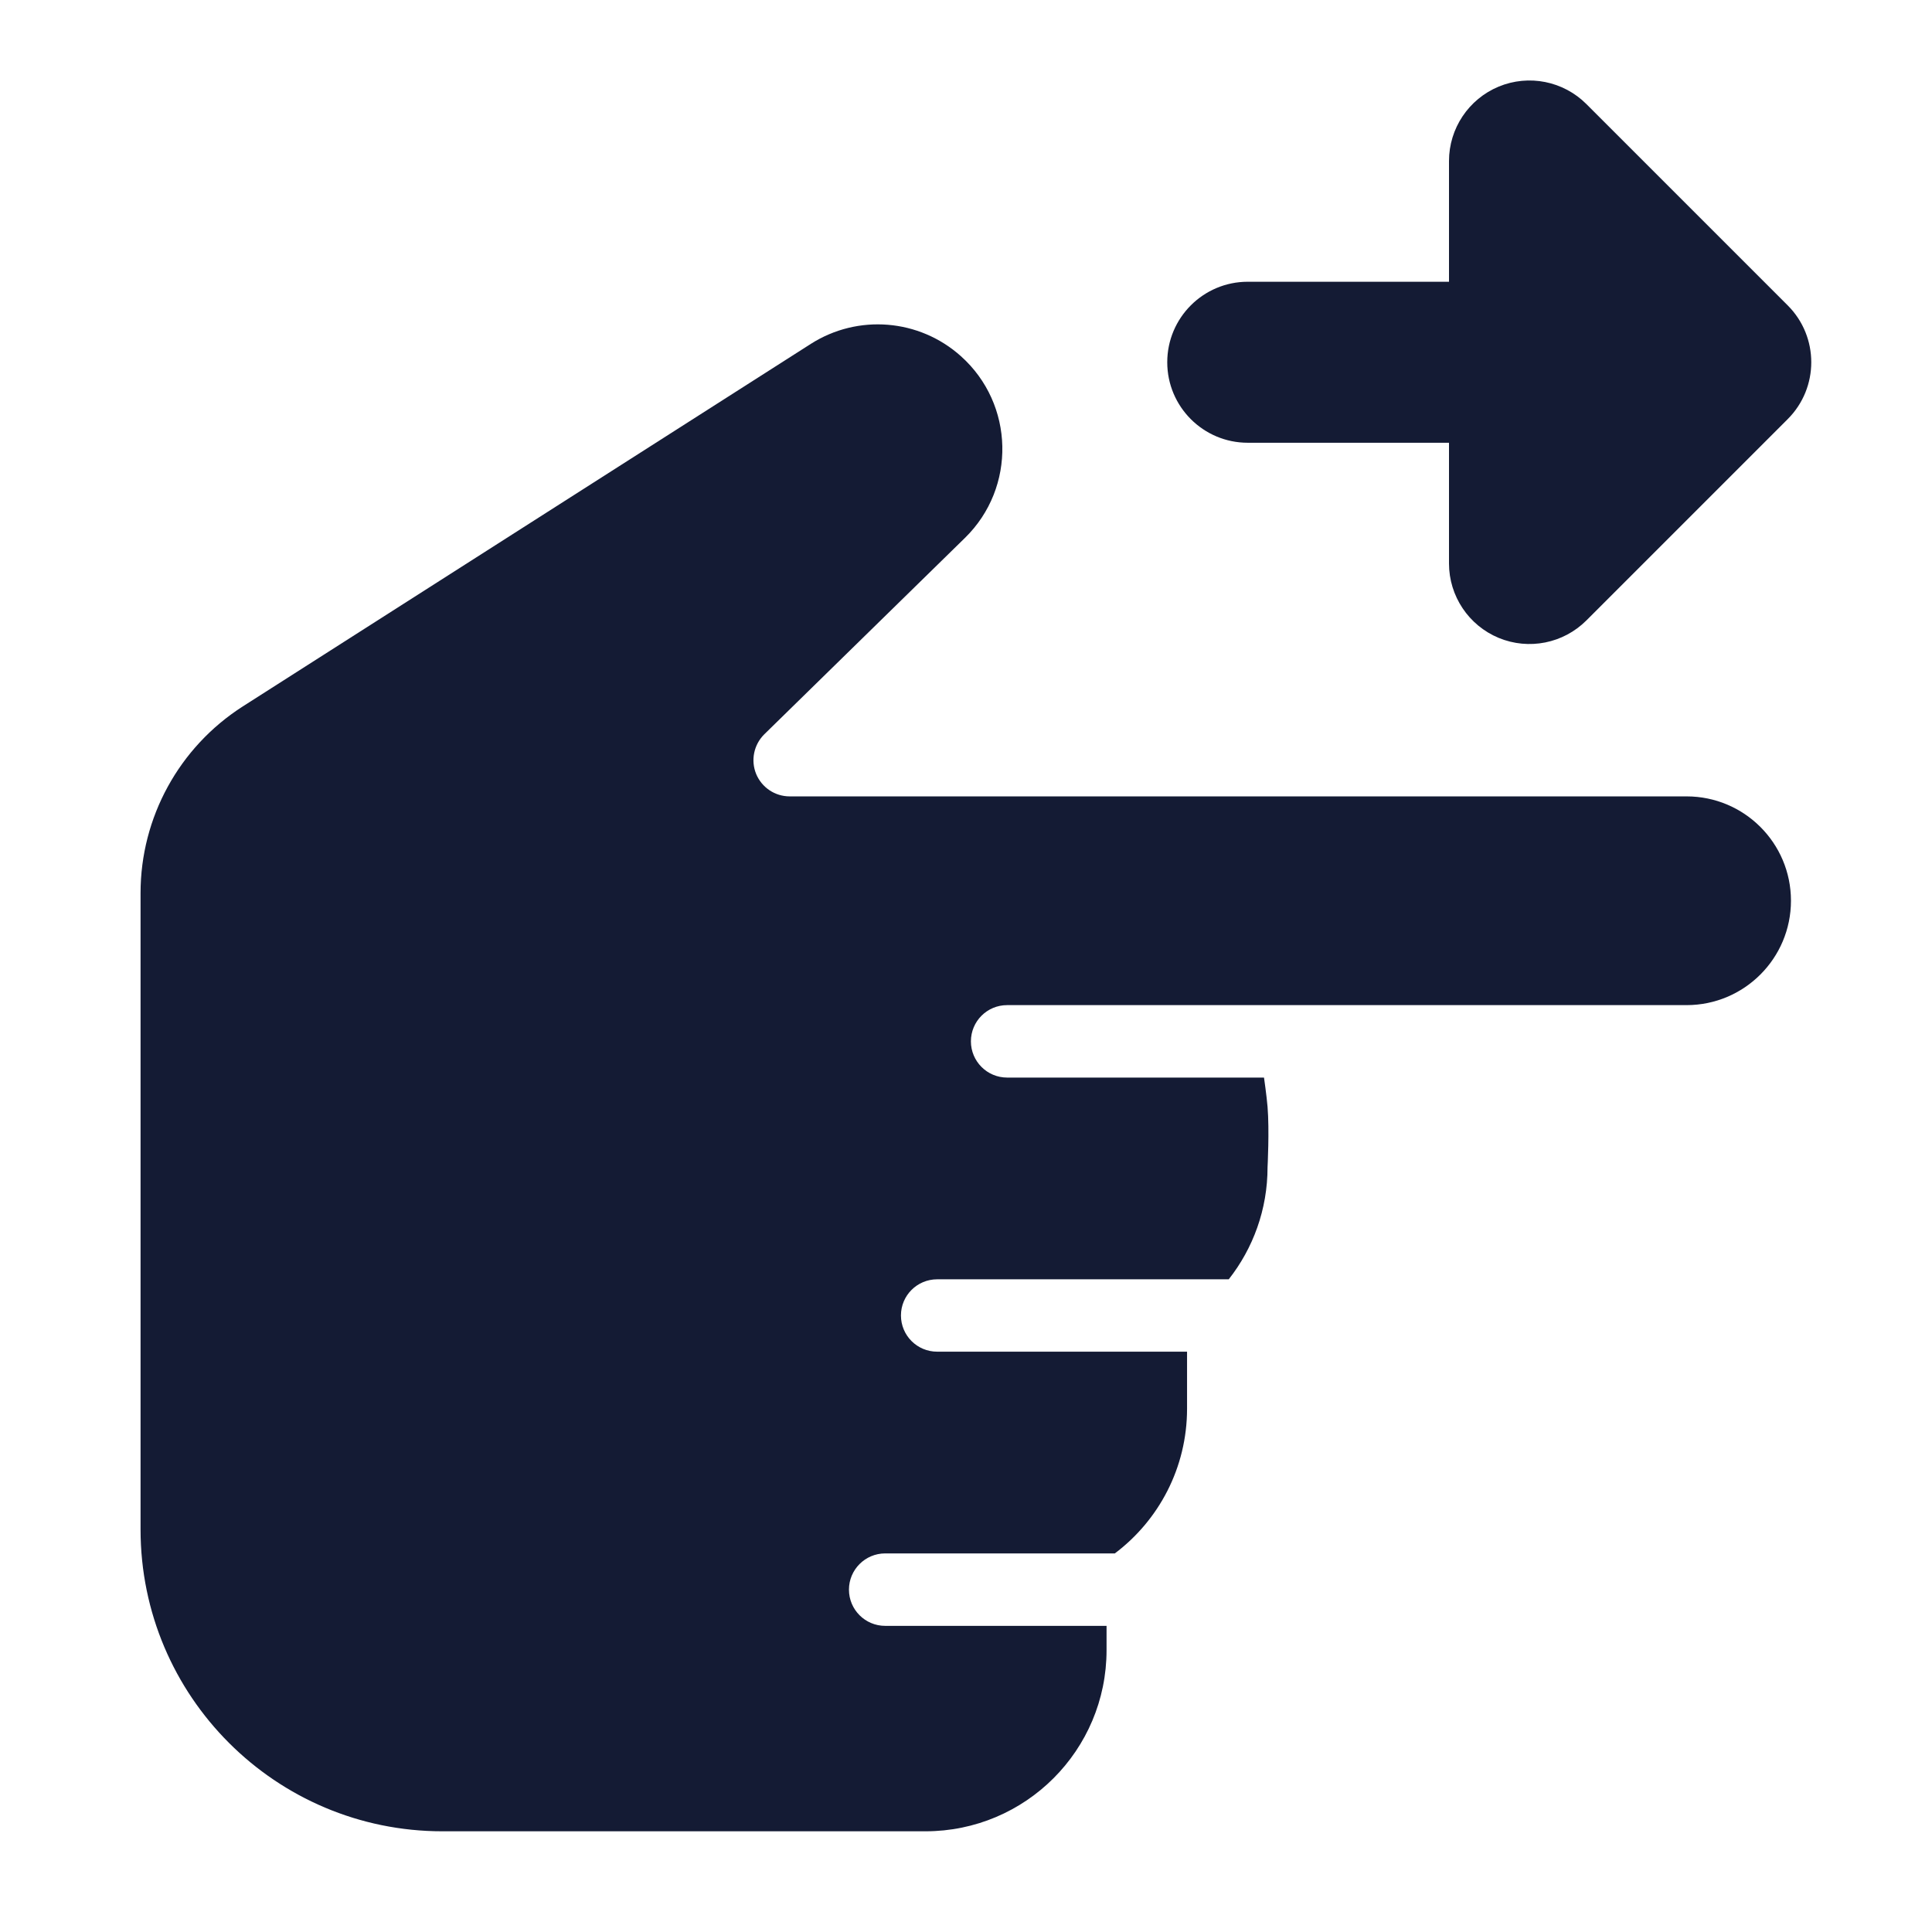 <svg width="24" height="24" viewBox="0 0 24 24" fill="none" xmlns="http://www.w3.org/2000/svg">
<path fill-rule="evenodd" clip-rule="evenodd" d="M18.617 1.076C18.991 0.921 19.421 1.007 19.707 1.293L22.207 3.793C22.598 4.183 22.598 4.817 22.207 5.207L19.707 7.707C19.421 7.993 18.991 8.079 18.617 7.924C18.244 7.769 18 7.404 18 7V5.5L15.5 5.5C14.948 5.5 14.5 5.052 14.5 4.5C14.5 3.948 14.948 3.5 15.5 3.5L18 3.5V2C18 1.596 18.244 1.231 18.617 1.076Z" fill="#141B34"/>
<path d="M9.81 9.893L20.951 9.893C21.667 9.893 22.248 10.473 22.248 11.189C22.248 11.905 21.667 12.486 20.951 12.486H12.511C12.262 12.486 12.061 12.687 12.061 12.936C12.061 13.184 12.262 13.386 12.511 13.386H15.702C15.702 13.386 15.734 13.607 15.746 13.749C15.77 14.041 15.746 14.499 15.746 14.499C15.746 15.025 15.566 15.508 15.264 15.892H11.642C11.393 15.892 11.192 16.093 11.192 16.341C11.192 16.59 11.393 16.791 11.642 16.791H14.746V17.499C14.746 18.234 14.394 18.887 13.849 19.297H10.996C10.748 19.297 10.546 19.499 10.546 19.747C10.546 19.996 10.748 20.197 10.996 20.197H13.746V20.499C13.746 21.742 12.739 22.749 11.496 22.749H5.496C3.425 22.749 1.746 21.07 1.746 18.999V11.094C1.746 10.155 2.225 9.282 3.015 8.776L10.072 4.272C10.657 3.899 11.419 3.961 11.936 4.424C12.603 5.02 12.626 6.057 11.987 6.682L9.494 9.122C9.364 9.251 9.324 9.445 9.393 9.614C9.463 9.783 9.627 9.893 9.81 9.893Z" fill="#141B34"/>
</svg>
